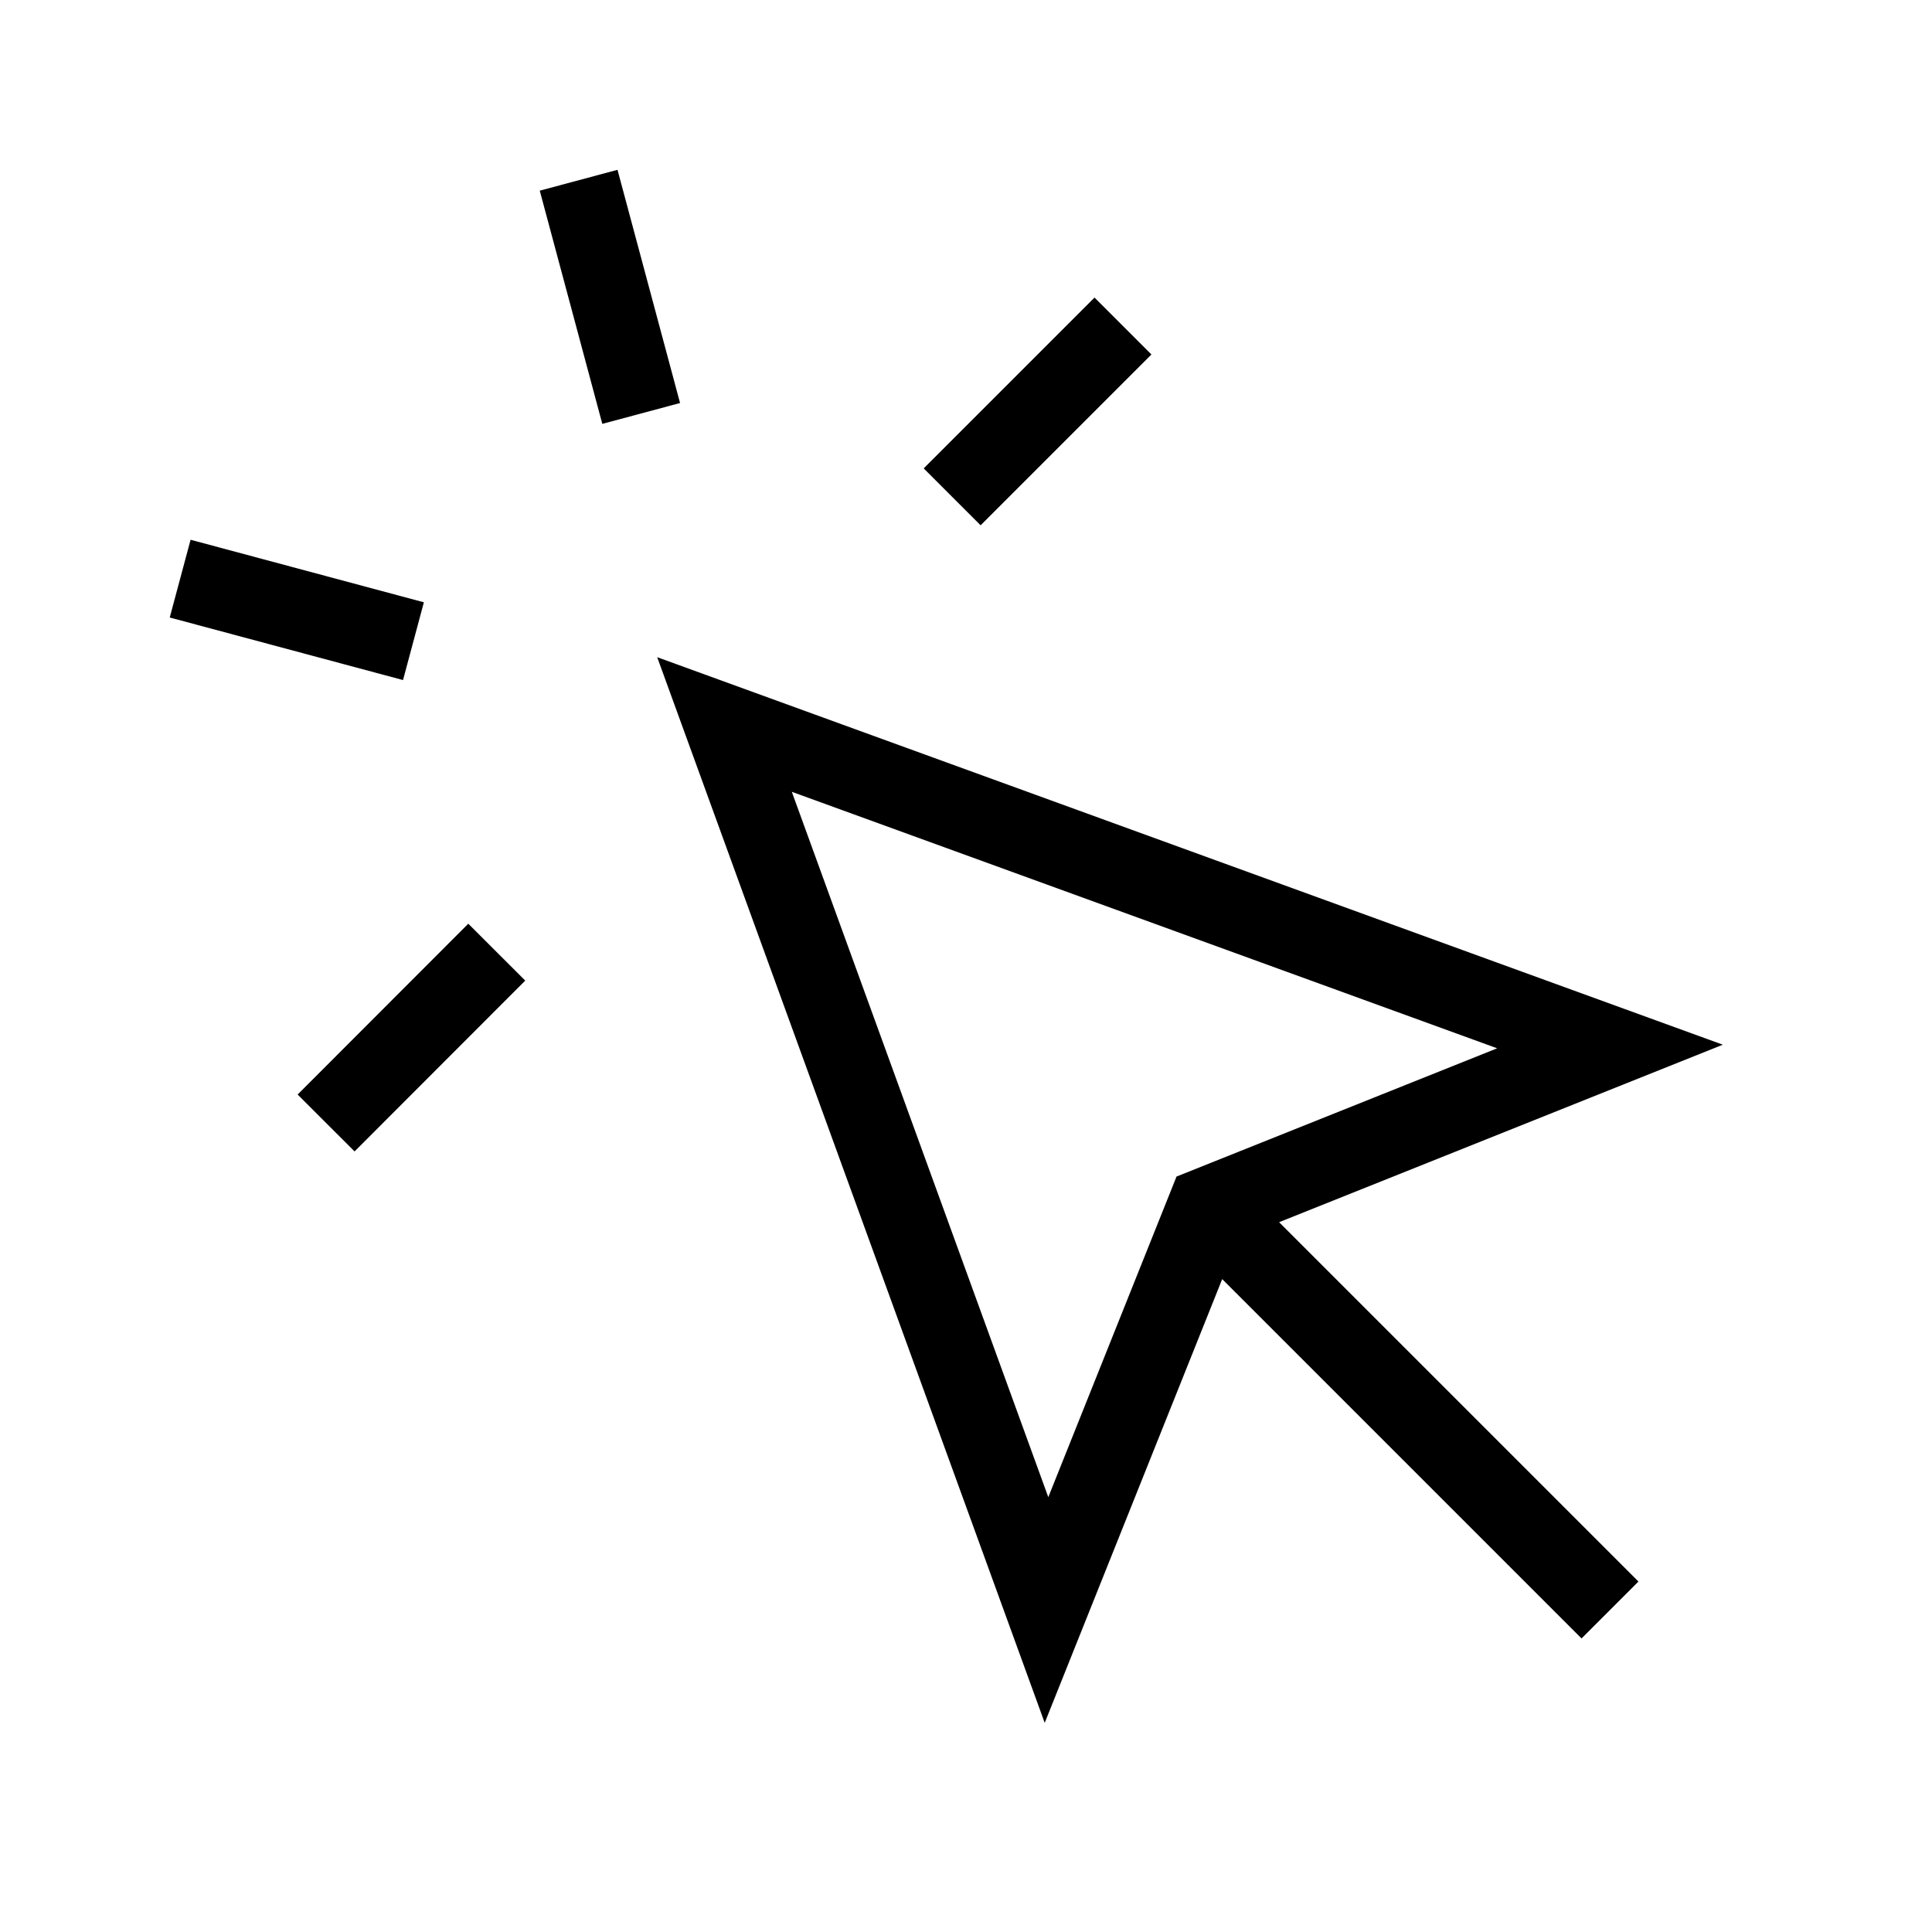 <svg
        className="w-5 h-5"
        aria-hidden="true"
        fill="none"
        strokeLinecap="round"
        strokeLinejoin="round"
        strokeWidth="2"
        viewBox="0 0 24 24"
        stroke="currentColor"
>
    <path d="M15 15l-2 5L9 9l11 4-5 2zm0 0l5 5M7.188 2.239l.777 2.897M5.136 7.965l-2.898-.777M13.95 4.05l-2.122 2.122m-5.657 5.656l-2.12 2.122"/>
</svg>